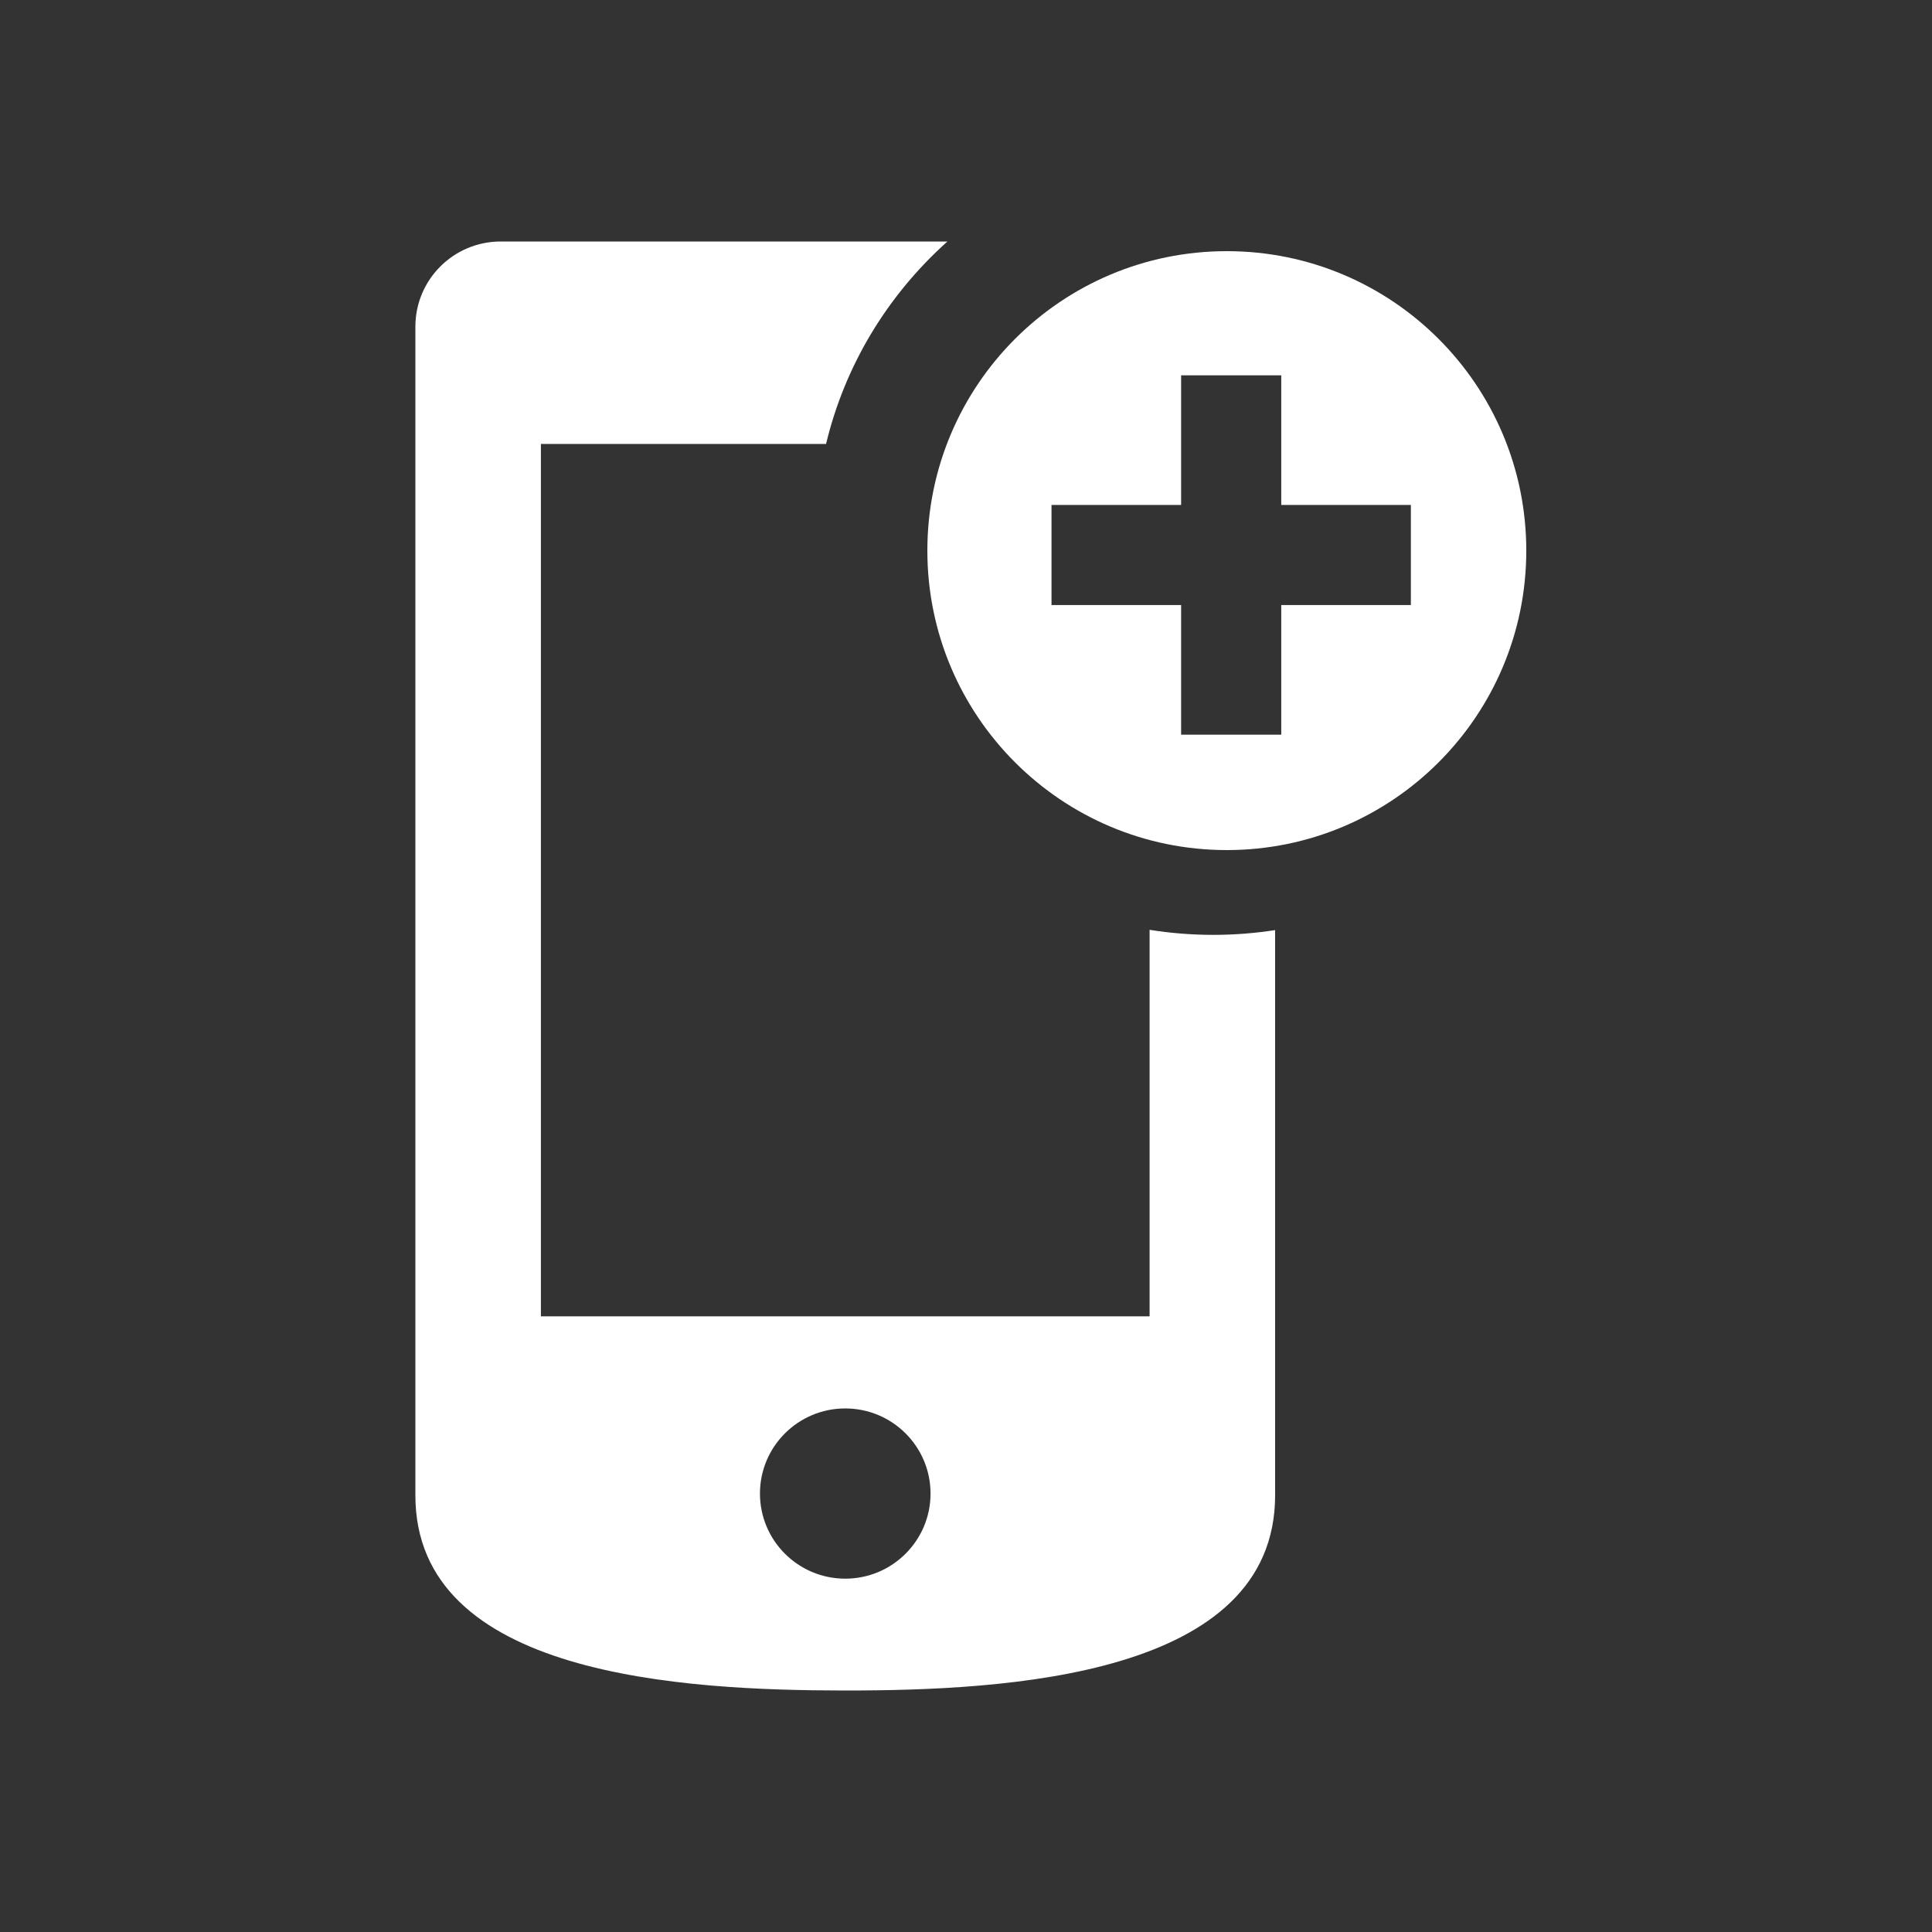 <?xml version="1.0" encoding="UTF-8" standalone="no"?>
<svg width="200px" height="200px" viewBox="0 0 200 200" version="1.1" xmlns="http://www.w3.org/2000/svg" xmlns:xlink="http://www.w3.org/1999/xlink">
    <rect x="0" y="0" width="200" height="200" fill="#333333" stroke="none"/>
    <!-- Generator: Sketch 41.2 (35397) - http://www.bohemiancoding.com/sketch -->
    <title>mobile-add</title>
    <desc>Created with Sketch.</desc>
    <defs></defs>
    <g id="Page-1" stroke="none" stroke-width="1" fill="none" fill-rule="evenodd">
        <g id="mobile-add">
            <path d="M87.501,163.423 C82.625,163.423 78.671,159.478 78.671,154.612 C78.671,149.746 82.625,145.801 87.501,145.801 C92.375,145.801 96.329,149.746 96.329,154.612 C96.329,159.478 92.375,163.423 87.501,163.423 M125.594,96.777 C123.366,96.777 121.165,96.599 119.006,96.254 L119.006,136.268 L55.994,136.268 L55.994,45.955 L85.513,45.955 C87.448,37.903 91.785,30.641 98.075,25 L51.831,25 C46.954,25 43,28.946 43,33.814 C43,33.814 43.003,150.26 43,154.787 C42.988,173.526 70.738,174.989 87.438,175 C104.14,175.011 132,173.573 132,154.787 L132,96.283 C129.9,96.609 127.76,96.777 125.594,96.777" id="Fill-120" fill="#FFFFFF"></path>
            <path d="M146.052,62.633 L132.634,62.633 L132.634,76.052 L122.269,76.052 L122.269,62.633 L108.852,62.633 L108.852,52.27 L122.269,52.27 L122.269,38.851 L132.634,38.851 L132.634,52.27 L146.052,52.27 L146.052,62.633 Z M127.001,26 C109.878,26 96,39.879 96,56.999 C96,74.121 109.878,88 127.001,88 C144.121,88 158,74.121 158,56.999 C158,39.879 144.121,26 127.001,26 L127.001,26 Z" id="Fill-121" fill="#FFFFFF"></path>
        </g>
    </g>
</svg>
